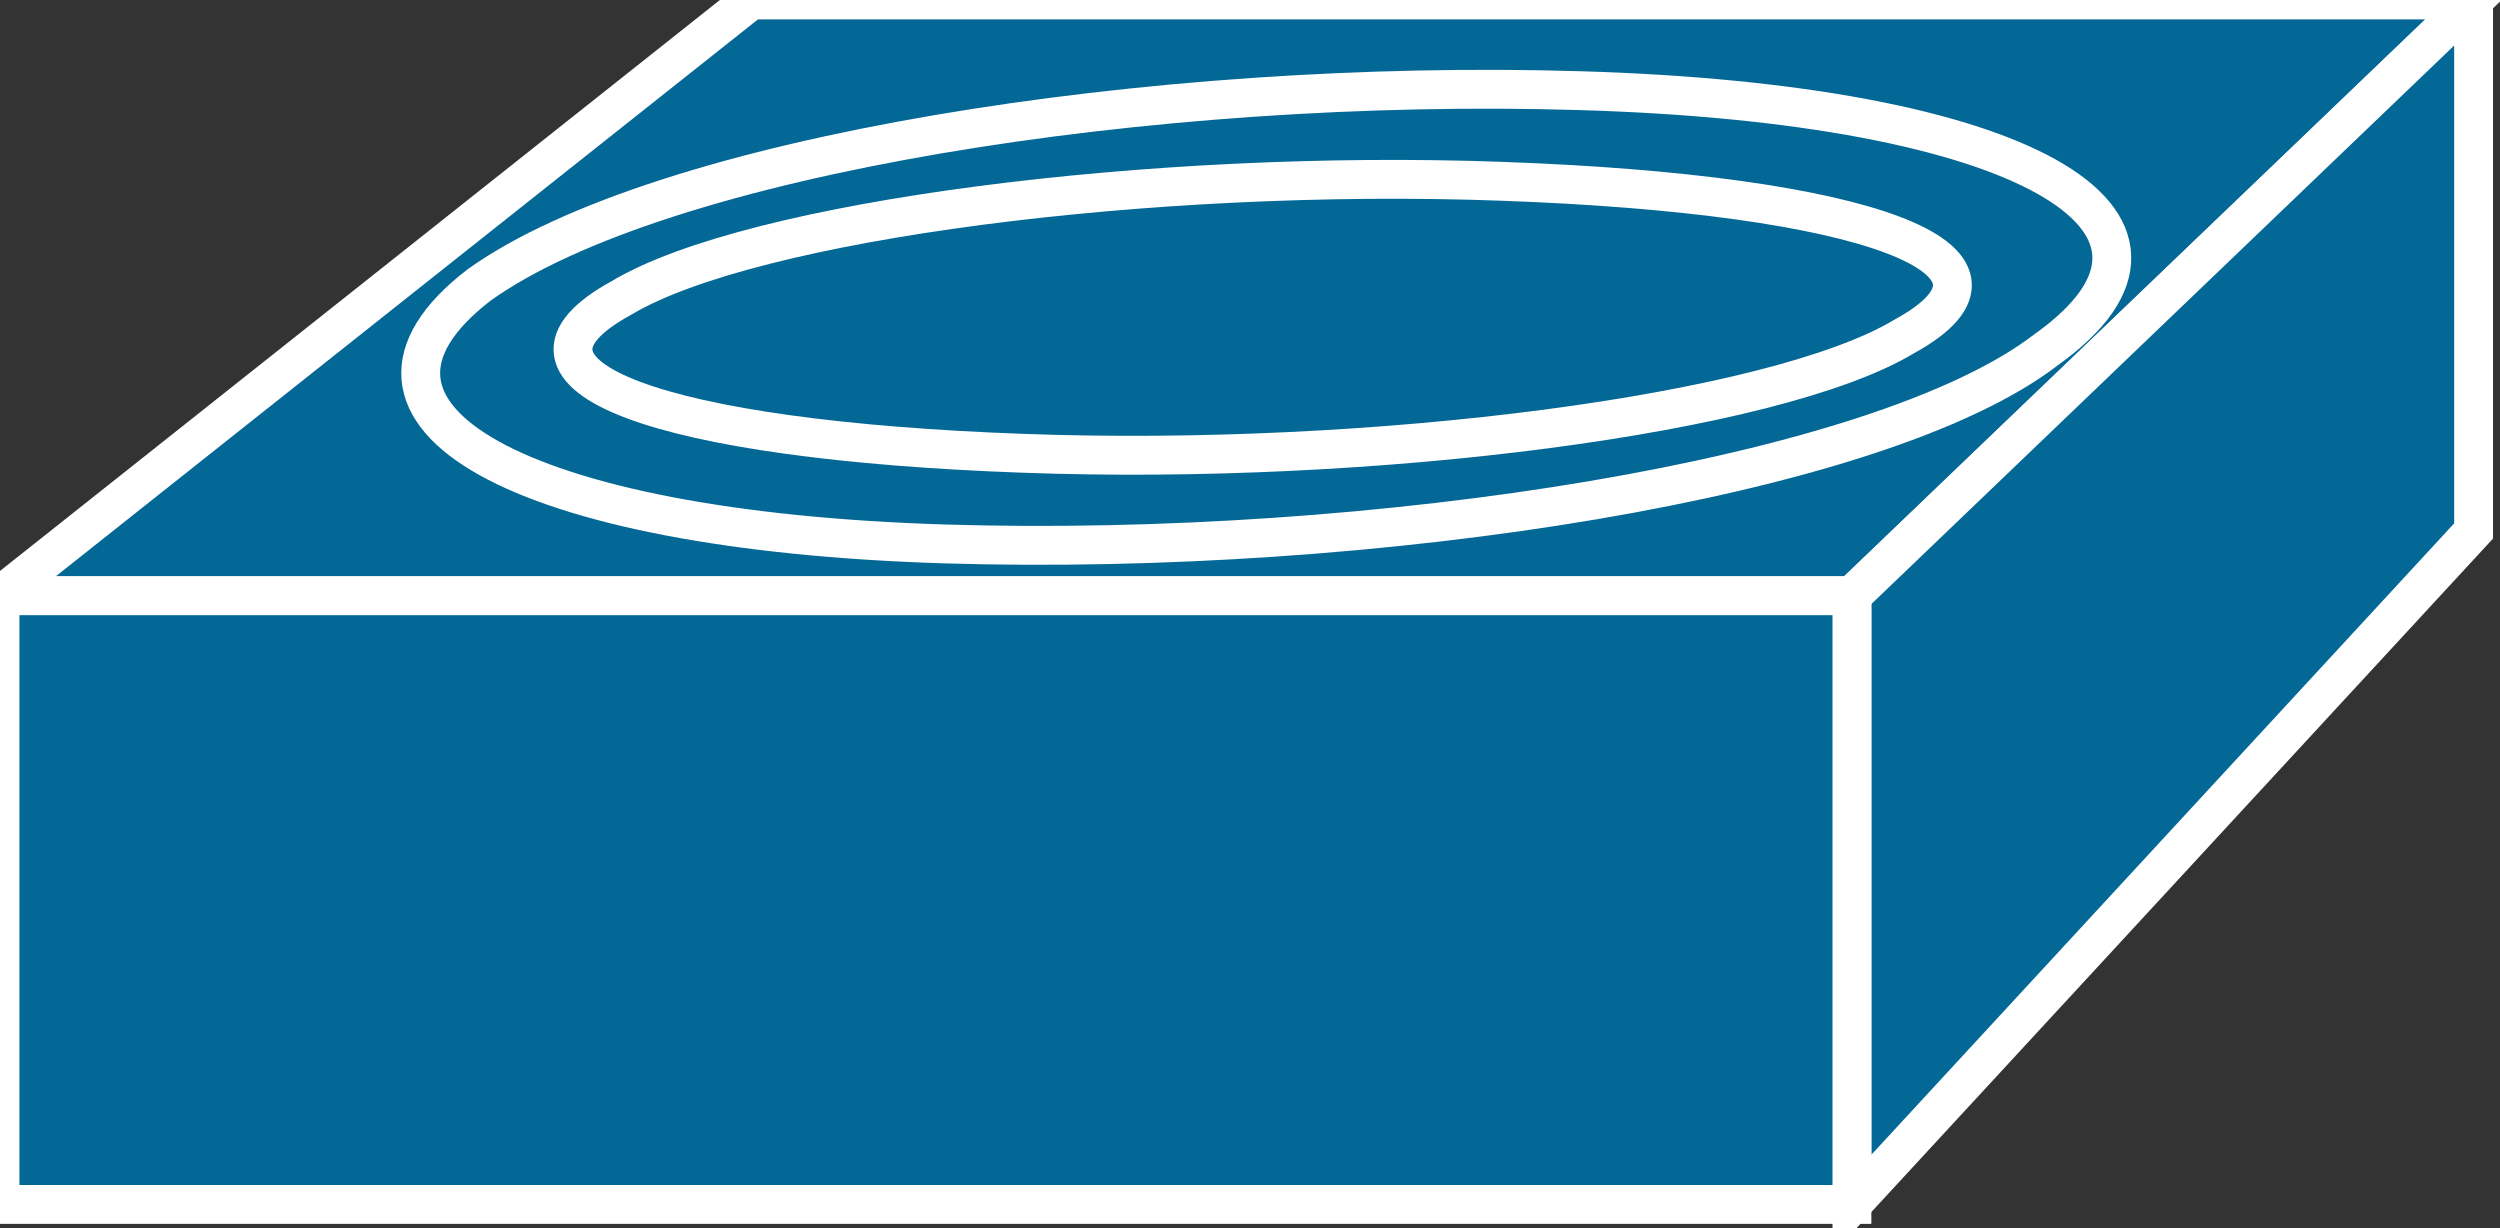 <svg xmlns="http://www.w3.org/2000/svg" xmlns:xlink="http://www.w3.org/1999/xlink" version="1.1" viewBox="0 0 171 84" >
  <rect x="0" y="0" width="171" height="84" fill="#333333" stroke="none"/>
  <title><![CDATA[CDDI FDDI]]></title>
  <g transform=" scale(3) ">
    <!--converted by libvisio2svg-->
    <g>
      <!--emf-blob start-->
      <g>
        <path d="M 0,13.583 L 17.126,0 L 56.398,0 L 42.224,13.583 L 0,13.583 Z " fill="#046897" stroke="#FFFFFF" stroke-width="0.886" stroke-linecap="butt" stroke-linejoin="miter"/>
        <path d="M 42.224,27.461 L 56.398,12.106 L 56.398,0 L 42.224,13.583 L 42.224,27.461 Z " fill="#046897" stroke="#FFFFFF" stroke-width="0.886" stroke-linecap="butt" stroke-linejoin="miter"/>
        <path d="M 42.224,27.461 L 42.224,13.583 L 0,13.583 L 0,27.461 L 42.224,27.461 Z " fill="#046897" stroke="#FFFFFF" stroke-width="0.886" stroke-linecap="butt" stroke-linejoin="miter"/>
        <path d="M 36.024,2.067 C 26.28,1.772 15.059,3.543 10.925,6.496 C 7.087,9.449 11.811,12.106 21.555,12.402 C 31.299,12.697 42.815,10.925 46.654,7.973 C 50.788,5.02 46.063,2.362 36.024,2.067 Z Z " fill="#046897" stroke="#FFFFFF" stroke-width="0.886" stroke-linecap="butt" stroke-linejoin="miter"/>
        <path d="M 34.252,4.134 C 26.28,3.839 17.126,5.02 14.173,6.791 C 10.925,8.563 15.059,10.039 23.327,10.335 C 31.299,10.63 40.453,9.449 43.406,7.677 C 46.654,5.906 42.52,4.429 34.252,4.134 Z Z " fill="#046897" stroke="#FFFFFF" stroke-width="0.886" stroke-linecap="butt" stroke-linejoin="miter"/>
      </g>
      <!--emf-blob end-->
    </g>
  </g>
</svg>

